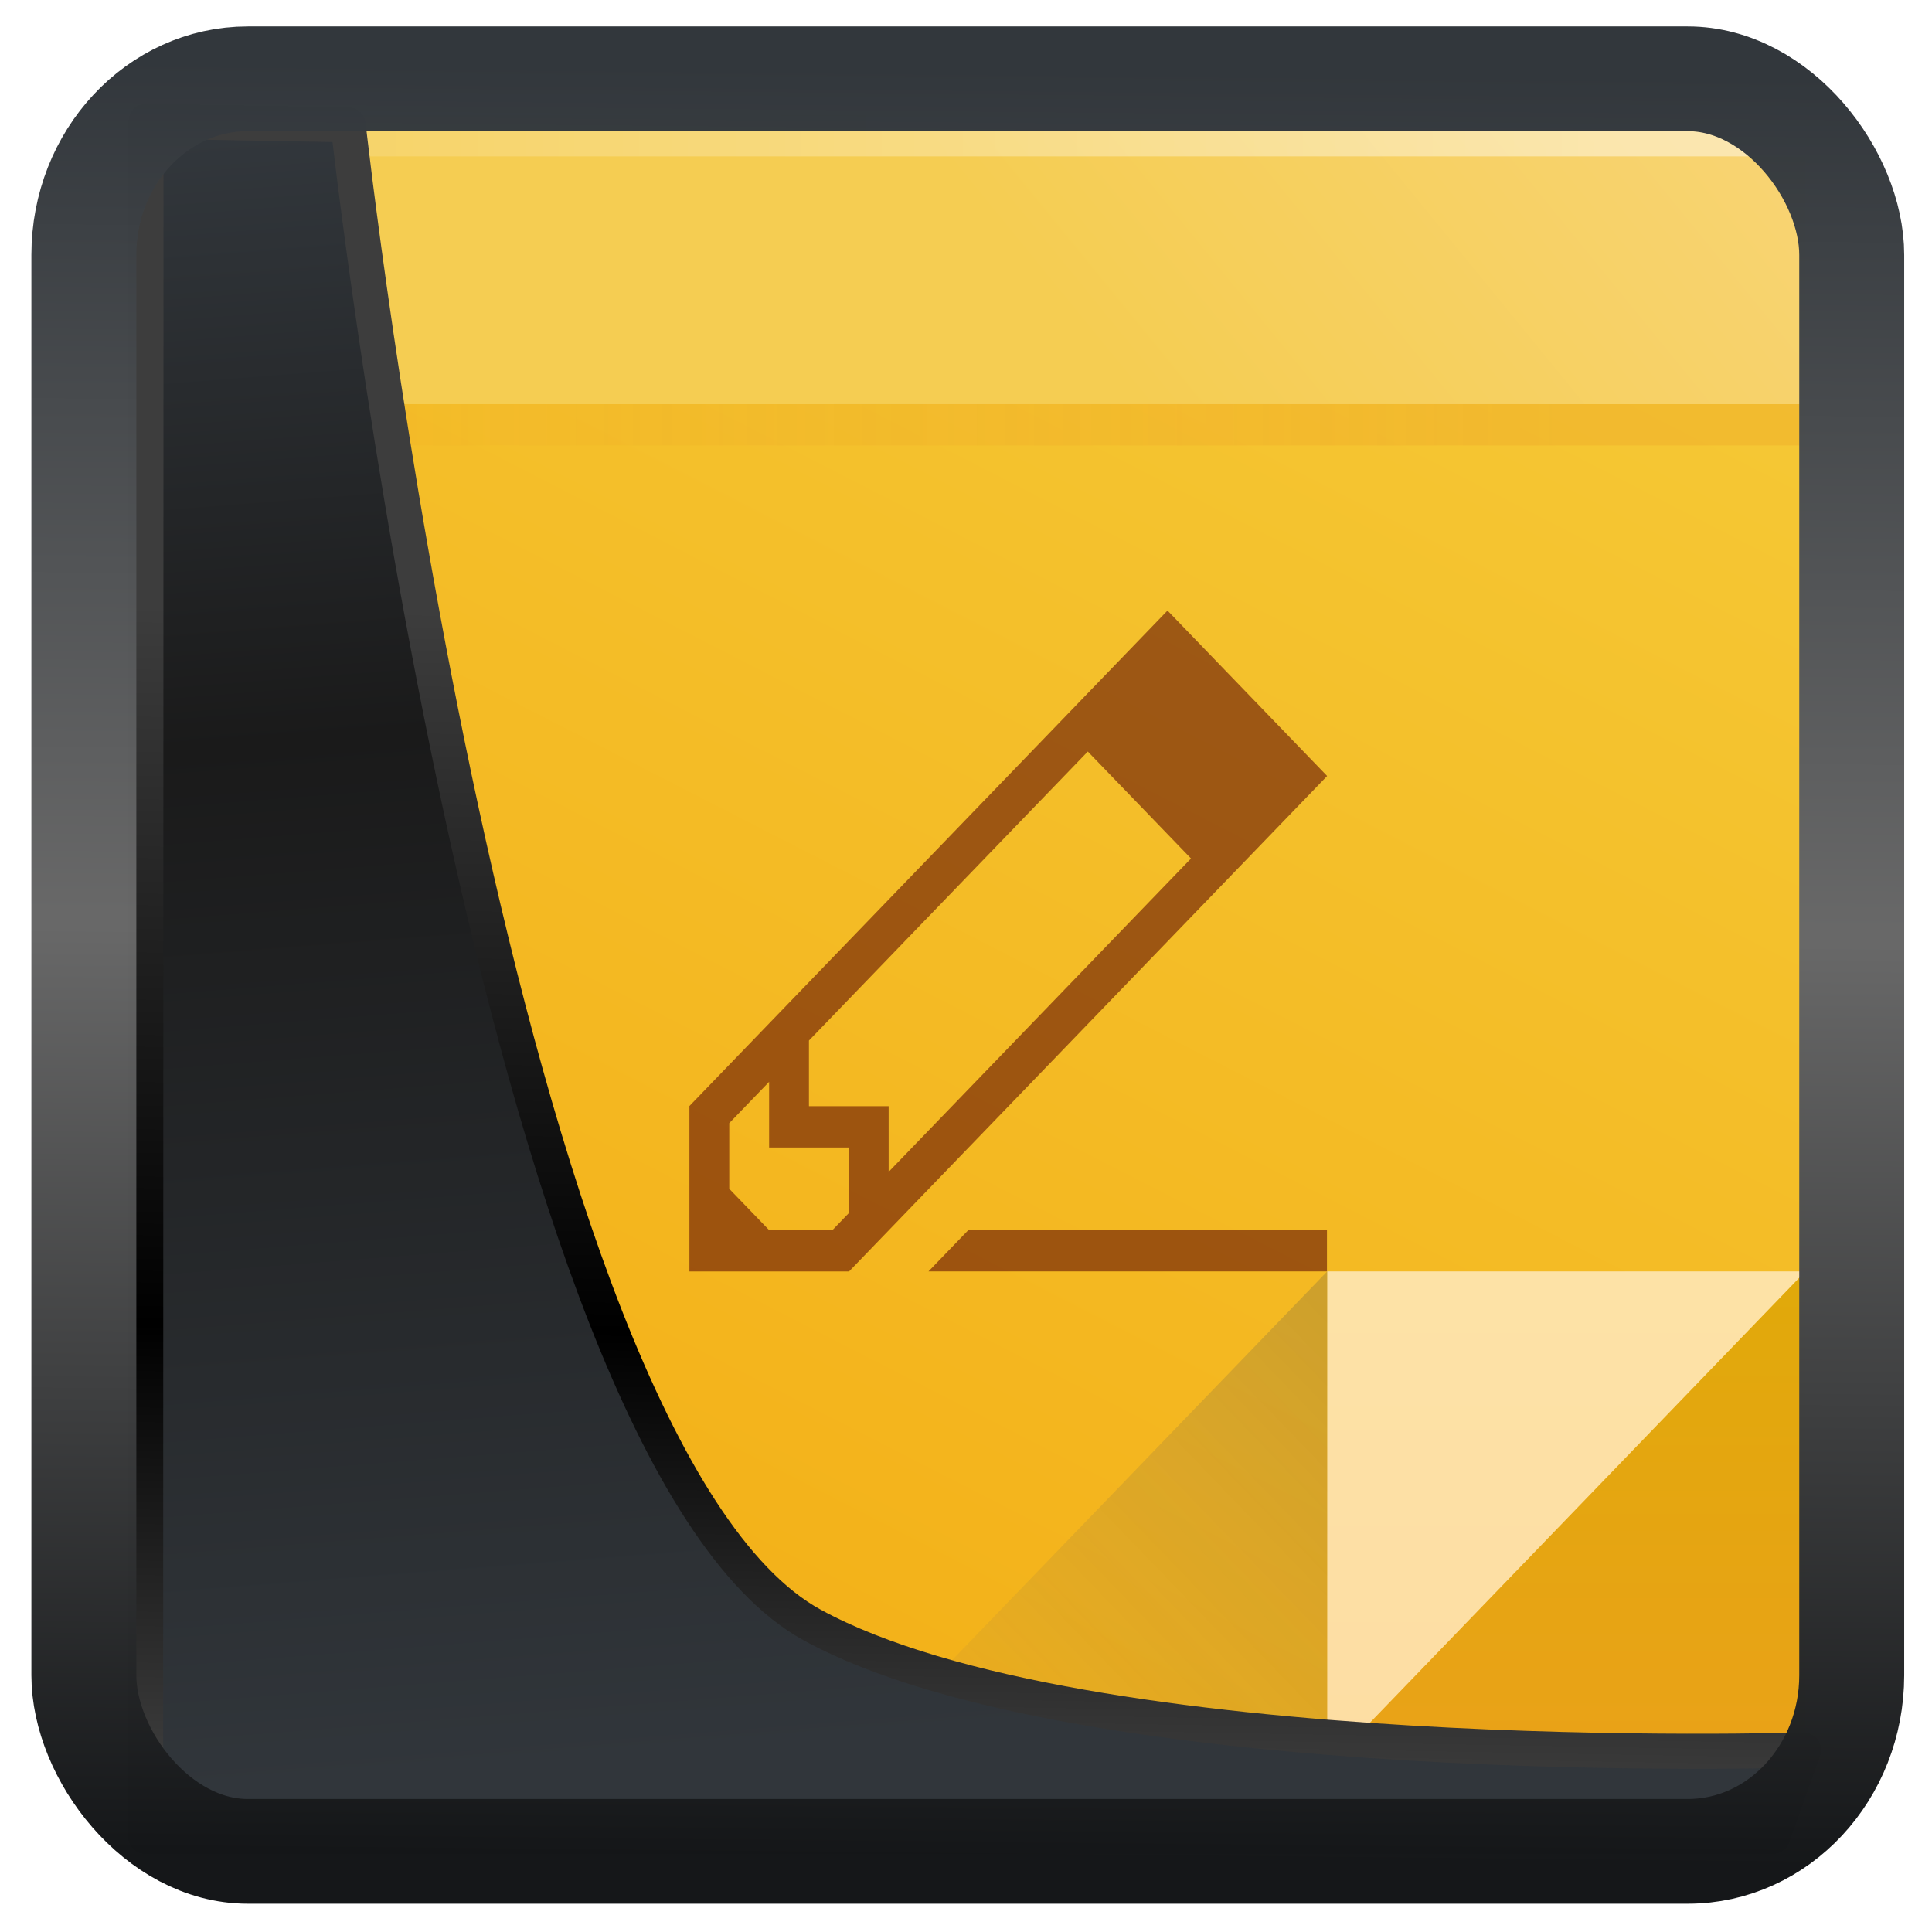 <?xml version="1.0" encoding="UTF-8" standalone="no"?>
<!-- Created with Inkscape (http://www.inkscape.org/) -->

<svg
   width="32"
   height="32"
   version="1.1"
   viewBox="0 0 32 32"
   id="svg22"
   xmlns:xlink="http://www.w3.org/1999/xlink"
   xmlns="http://www.w3.org/2000/svg"
   xmlns:svg="http://www.w3.org/2000/svg">
  <defs
     id="defs12">
    <linearGradient
       id="linearGradient1005-3-3"
       x1="5.253"
       x2="9.382"
       y1="15.383"
       y2="2.942"
       gradientTransform="matrix(1,0,0,1,1.632,-0.617)"
       gradientUnits="userSpaceOnUse">
      <stop
         stop-color="#fa8200"
         offset="0"
         id="stop2" />
      <stop
         stop-color="#ff9600"
         offset=".37"
         id="stop4" />
      <stop
         stop-color="#ffb400"
         offset="1"
         id="stop6" />
    </linearGradient>
    <filter
       id="filter4014"
       x="-0.062"
       y="-0.058"
       width="1.125"
       height="1.115"
       color-interpolation-filters="sRGB">
      <feGaussianBlur
         stdDeviation="1.094"
         id="feGaussianBlur9" />
    </filter>
    <linearGradient
       xlink:href="#linearGradient3487"
       id="linearGradient3403"
       gradientUnits="userSpaceOnUse"
       x1="6.949"
       y1="4.555"
       x2="11.215"
       y2="59.052" />
    <linearGradient
       id="linearGradient3487">
      <stop
         style="stop-color:#32373c;stop-opacity:1"
         offset="0"
         id="stop3481" />
      <stop
         id="stop3483"
         offset="0.368"
         style="stop-color:#1a1a1a;stop-opacity:1" />
      <stop
         style="stop-color:#31363b;stop-opacity:1"
         offset="1"
         id="stop3485" />
    </linearGradient>
    <linearGradient
       xlink:href="#linearGradient20604"
       id="linearGradient20558"
       gradientUnits="userSpaceOnUse"
       x1="25.802"
       y1="20.374"
       x2="25.111"
       y2="58.913" />
    <linearGradient
       id="linearGradient20604">
      <stop
         id="stop20598"
         offset="0"
         style="stop-color:#3d3d3d;stop-opacity:1" />
      <stop
         style="stop-color:#000000;stop-opacity:1"
         offset="0.618"
         id="stop20600" />
      <stop
         id="stop20602"
         offset="1"
         style="stop-color:#3d3d3d;stop-opacity:1" />
    </linearGradient>
    <filter
       style="color-interpolation-filters:sRGB"
       id="filter20720"
       x="-0.017"
       y="-0.016"
       width="1.034"
       height="1.033">
      <feGaussianBlur
         stdDeviation="0.147"
         id="feGaussianBlur20722" />
    </filter>
    <linearGradient
       gradientTransform="translate(0.361,-0.13)"
       xlink:href="#linearGradient4555"
       id="linearGradient4557"
       x1="43.5"
       y1="64.012"
       x2="44.142"
       y2="0.306"
       gradientUnits="userSpaceOnUse" />
    <linearGradient
       id="linearGradient4555">
      <stop
         style="stop-color:#141618;stop-opacity:1"
         offset="0"
         id="stop4551" />
      <stop
         id="stop4559"
         offset="0.518"
         style="stop-color:#686868;stop-opacity:1" />
      <stop
         style="stop-color:#31363b;stop-opacity:1"
         offset="1"
         id="stop4553" />
    </linearGradient>
    <filter
       style="color-interpolation-filters:sRGB"
       id="filter4601"
       x="-0.03"
       width="1.06"
       y="-0.03"
       height="1.06">
      <feGaussianBlur
         stdDeviation="0.015"
         id="feGaussianBlur4603" />
    </filter>
    <linearGradient
       id="d"
       y1="522.46"
       y2="541.2"
       gradientUnits="userSpaceOnUse"
       x2="0"
       gradientTransform="matrix(-1.818,0,0,1.247,1167.79,-128.03)">
      <stop
         stop-color="#daae00"
         id="stop27864" />
      <stop
         offset="1"
         stop-color="#eca01c"
         id="stop27866" />
    </linearGradient>
    <linearGradient
       id="a"
       y1="538.8"
       x1="406.57"
       y2="507.52"
       x2="429.12"
       gradientUnits="userSpaceOnUse"
       gradientTransform="matrix(-1.818,0,0,1.247,1167.79,-128.03)">
      <stop
         stop-color="#f3ac12"
         id="stop27849" />
      <stop
         offset="1"
         stop-color="#f5cb39"
         id="stop27851" />
    </linearGradient>
    <linearGradient
       id="e"
       y1="-512.8"
       x1="403.57"
       y2="-501.8"
       x2="390.57"
       gradientUnits="userSpaceOnUse">
      <stop
         stop-color="#f5cd52"
         id="stop27869" />
      <stop
         offset="1"
         stop-color="#f8d474"
         id="stop27871" />
    </linearGradient>
    <linearGradient
       id="c"
       y1="61"
       y2="47"
       x2="0"
       gradientUnits="userSpaceOnUse"
       gradientTransform="matrix(-1,0,0,1,442.57,482.8)">
      <stop
         stop-color="#fddda3"
         id="stop27859" />
      <stop
         offset="1"
         stop-color="#fde3a7"
         id="stop27861" />
    </linearGradient>
    <linearGradient
       id="b"
       y1="31"
       x1="53"
       y2="18"
       x2="40"
       gradientUnits="userSpaceOnUse"
       gradientTransform="rotate(180,228.285,280.4)">
      <stop
         stop-color="#383e51"
         id="stop27854" />
      <stop
         offset="1"
         stop-color="#655c6f"
         stop-opacity="0"
         id="stop27856" />
    </linearGradient>
    <linearGradient
       id="g"
       x1="393.57"
       x2="439.57"
       gradientUnits="userSpaceOnUse">
      <stop
         stop-color="#ffffff"
         id="stop27879" />
      <stop
         offset="1"
         stop-color="#ffffff"
         stop-opacity="0"
         id="stop27881" />
    </linearGradient>
    <linearGradient
       id="f"
       x1="394.57"
       x2="435.57"
       gradientUnits="userSpaceOnUse">
      <stop
         stop-color="#e88f21"
         id="stop27874" />
      <stop
         offset="1"
         stop-color="#e88f21"
         stop-opacity="0"
         id="stop27876" />
    </linearGradient>
  </defs>
  <g
     transform="matrix(-0.66,0,0,0.684,286.359,-342.693)"
     id="g27910">
    <g
       style="color:#000000"
       id="g27890">
      <path
         style="fill:url(#d)"
         d="m 400.57,543.8 h -12 v -12 l 13,-1 z"
         id="path27886" />
      <path
         style="fill:url(#a)"
         d="m 428.57,503.8 v 40 h -28 l -12,-12 v -28 z"
         id="path27888" />
    </g>
    <g
       style="color:#4d4d4d"
       id="g27896">
      <rect
         style="color-interpolation:sRGB;color-interpolation-filters:linearRGB;fill:url(#e);color-rendering:auto;image-rendering:auto;shape-rendering:auto;text-rendering:auto"
         x="388.57"
         y="-510.8"
         width="40"
         height="7"
         transform="scale(1,-1)"
         id="rect27892" />
      <path
         style="opacity:0.543;fill:#560000"
         d="m 404.58,515.8 11.992,11.992 h 0.004 v 4.01 h -4.01 v -0.004 l -11.992,-11.992 0.002,-0.002 -0.002,-0.002 4,-4 0.002,0.002 z m 1.998,3.412 -2.59,2.59 7.588,7.588 v -1.59 h 2 v -1.59 z m 7.998,7.998 v 1.59 h -2 v 1.59 l 0.41,0.41 h 1.59 l 1,-1 v -1.59 z m -5,3.59 1,1 h -10 v -1 z"
         id="path27894" />
    </g>
    <g
       style="fill-rule:evenodd"
       id="g27902">
      <path
         style="fill:url(#c)"
         d="m 388.57,531.8 12,12 v -12 z"
         id="path27898" />
      <path
         style="opacity:0.2;fill:url(#b)"
         d="m 412.57,543.8 -12,-12 v 12 z"
         id="path27900" />
    </g>
    <g
       style="color:#4d4d4d;color-interpolation:sRGB;color-interpolation-filters:linearRGB;color-rendering:auto;image-rendering:auto;shape-rendering:auto;text-rendering:auto"
       id="g27908">
      <rect
         style="opacity:0.444;fill:url(#g)"
         x="388.57"
         y="-504.8"
         width="40"
         height="1"
         transform="scale(1,-1)"
         id="rect27904" />
      <rect
         style="opacity:0.224;fill:url(#f)"
         x="388.57"
         y="-511.8"
         width="40"
         height="1"
         transform="scale(1,-1)"
         id="rect27906" />
    </g>
  </g>
  <path
     style="display:inline;mix-blend-mode:normal;fill:url(#linearGradient3403);fill-opacity:1;stroke:url(#linearGradient20558);stroke-width:1.162;stroke-linecap:butt;stroke-linejoin:round;stroke-miterlimit:4;stroke-dasharray:none;stroke-opacity:1;filter:url(#filter20720)"
     d="M 4.704,3.981 4.691,60.802 H 58.595 l 1.022,-2.866 c 0,0 -23.875,0.766 -32.844,-4.14 C 16.258,48.042 11.401,4.098 11.401,4.098 Z"
     id="path1686"
     transform="matrix(0.5,0,0,0.5,0.066,0.017)" />
  <rect
     style="display:inline;fill:none;fill-opacity:1;stroke:url(#linearGradient4557);stroke-width:3.714;stroke-linejoin:round;stroke-miterlimit:7.8;stroke-dasharray:none;stroke-opacity:0.995;filter:url(#filter4601)"
     id="rect4539"
     width="62.567"
     height="62.867"
     x="1.032"
     y="0.596"
     ry="6.245"
     rx="5.803"
     transform="matrix(0.468,0,0,0.467,0.906,1.027)" />
</svg>
